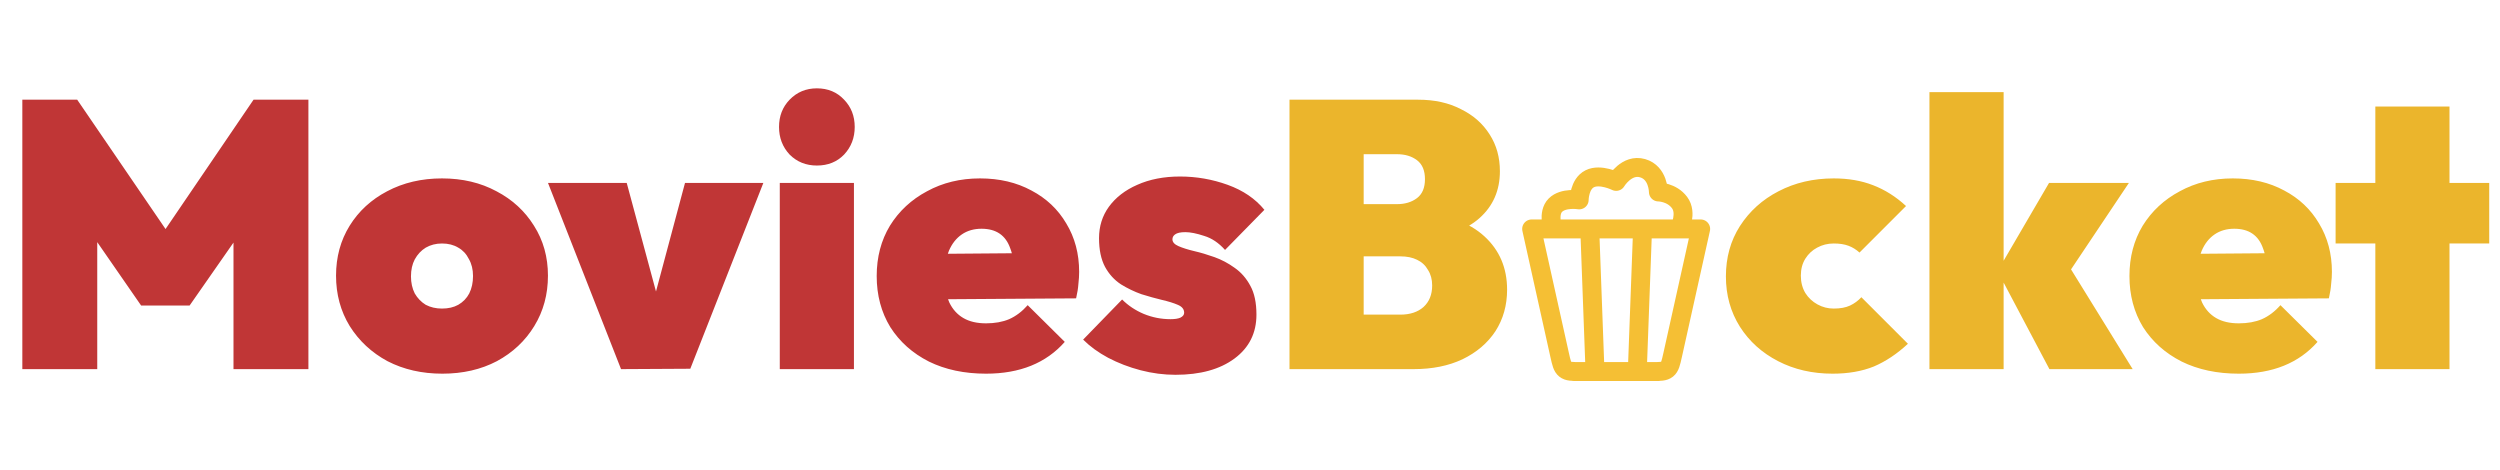 <svg width="149" height="28" viewBox="0 0 149 28" fill="none" xmlns="http://www.w3.org/2000/svg">
<path d="M1.331 22V5.942H4.601L10.578 14.693H9.157L15.111 5.942H18.381V22H13.916V13.339L14.57 13.52L11.299 18.211H8.412L5.165 13.52L5.796 13.339V22H1.331ZM26.366 22.271C25.148 22.271 24.058 22.023 23.095 21.526C22.148 21.015 21.396 20.316 20.84 19.429C20.299 18.542 20.028 17.542 20.028 16.429C20.028 15.317 20.299 14.324 20.84 13.452C21.381 12.58 22.126 11.896 23.073 11.4C24.035 10.889 25.125 10.633 26.343 10.633C27.561 10.633 28.644 10.889 29.591 11.4C30.538 11.896 31.282 12.58 31.824 13.452C32.38 14.324 32.658 15.317 32.658 16.429C32.658 17.542 32.388 18.542 31.846 19.429C31.305 20.316 30.561 21.015 29.613 21.526C28.666 22.023 27.584 22.271 26.366 22.271ZM26.343 18.391C26.719 18.391 27.042 18.316 27.313 18.166C27.599 18 27.817 17.775 27.967 17.489C28.117 17.189 28.192 16.843 28.192 16.452C28.192 16.061 28.11 15.723 27.944 15.437C27.794 15.136 27.584 14.911 27.313 14.76C27.042 14.595 26.719 14.512 26.343 14.512C25.982 14.512 25.659 14.595 25.373 14.76C25.103 14.926 24.885 15.159 24.719 15.46C24.569 15.745 24.494 16.083 24.494 16.474C24.494 16.85 24.569 17.189 24.719 17.489C24.885 17.775 25.103 18 25.373 18.166C25.659 18.316 25.982 18.391 26.343 18.391ZM37.014 22L32.661 10.904H37.353L39.901 20.354H38.3L40.826 10.904H45.495L41.142 21.977L37.014 22ZM46.475 22V10.904H50.895V22H46.475ZM48.685 9.866C48.039 9.866 47.498 9.648 47.061 9.212C46.64 8.761 46.43 8.212 46.43 7.566C46.43 6.919 46.64 6.378 47.061 5.942C47.498 5.491 48.039 5.265 48.685 5.265C49.347 5.265 49.888 5.491 50.309 5.942C50.73 6.378 50.941 6.919 50.941 7.566C50.941 8.212 50.73 8.761 50.309 9.212C49.888 9.648 49.347 9.866 48.685 9.866ZM58.769 22.271C57.476 22.271 56.34 22.03 55.363 21.549C54.386 21.053 53.619 20.369 53.063 19.497C52.521 18.609 52.251 17.595 52.251 16.452C52.251 15.324 52.514 14.324 53.04 13.452C53.581 12.58 54.318 11.896 55.25 11.4C56.182 10.889 57.235 10.633 58.408 10.633C59.566 10.633 60.588 10.874 61.475 11.355C62.362 11.821 63.054 12.475 63.55 13.317C64.061 14.159 64.317 15.121 64.317 16.204C64.317 16.429 64.302 16.67 64.272 16.925C64.257 17.166 64.212 17.452 64.136 17.782L54.123 17.85V15.144L62.49 15.076L60.438 16.271C60.438 15.67 60.362 15.181 60.212 14.805C60.077 14.415 59.866 14.121 59.581 13.926C59.295 13.73 58.934 13.633 58.498 13.633C58.047 13.633 57.656 13.745 57.325 13.971C56.995 14.197 56.739 14.52 56.558 14.941C56.393 15.362 56.31 15.873 56.31 16.474C56.31 17.091 56.401 17.61 56.581 18.031C56.776 18.436 57.055 18.745 57.416 18.955C57.776 19.166 58.227 19.271 58.769 19.271C59.295 19.271 59.754 19.188 60.144 19.023C60.55 18.843 60.919 18.564 61.25 18.188L63.46 20.376C62.904 21.008 62.234 21.481 61.453 21.797C60.671 22.113 59.776 22.271 58.769 22.271ZM70.058 22.338C69.366 22.338 68.674 22.248 67.983 22.068C67.291 21.887 66.645 21.639 66.043 21.323C65.457 21.008 64.961 20.647 64.555 20.241L66.878 17.85C67.239 18.211 67.667 18.497 68.163 18.707C68.674 18.918 69.208 19.023 69.765 19.023C70.02 19.023 70.216 18.993 70.351 18.933C70.501 18.858 70.576 18.76 70.576 18.64C70.576 18.429 70.449 18.271 70.193 18.166C69.953 18.061 69.637 17.963 69.246 17.873C68.87 17.782 68.464 17.67 68.028 17.534C67.607 17.384 67.201 17.189 66.81 16.948C66.419 16.692 66.103 16.347 65.863 15.911C65.622 15.46 65.502 14.888 65.502 14.197C65.502 13.49 65.697 12.866 66.088 12.325C66.494 11.768 67.058 11.332 67.78 11.016C68.517 10.686 69.366 10.52 70.328 10.52C71.306 10.52 72.253 10.686 73.17 11.016C74.087 11.347 74.817 11.843 75.358 12.505L73.012 14.896C72.636 14.475 72.223 14.197 71.772 14.061C71.321 13.911 70.945 13.836 70.644 13.836C70.359 13.836 70.156 13.881 70.035 13.971C69.93 14.046 69.877 14.144 69.877 14.264C69.877 14.43 69.998 14.565 70.238 14.67C70.479 14.775 70.787 14.873 71.163 14.963C71.554 15.053 71.96 15.174 72.381 15.324C72.802 15.475 73.2 15.685 73.576 15.956C73.967 16.226 74.283 16.587 74.523 17.038C74.764 17.474 74.884 18.046 74.884 18.752C74.884 19.85 74.448 20.722 73.576 21.369C72.704 22.015 71.531 22.338 70.058 22.338Z" fill="#C03636"/>
<path d="M80.508 22V18.752H83.463C84.034 18.752 84.493 18.602 84.838 18.301C85.184 17.985 85.357 17.557 85.357 17.016C85.357 16.655 85.274 16.347 85.109 16.091C84.959 15.82 84.741 15.617 84.455 15.482C84.184 15.347 83.853 15.279 83.463 15.279H80.508V12.167H83.26C83.741 12.167 84.139 12.046 84.455 11.806C84.771 11.565 84.928 11.189 84.928 10.678C84.928 10.167 84.771 9.791 84.455 9.55C84.139 9.31 83.741 9.19 83.26 9.19H80.508V5.942H84.523C85.5 5.942 86.349 6.13 87.071 6.506C87.808 6.867 88.379 7.37 88.785 8.017C89.191 8.648 89.394 9.378 89.394 10.204C89.394 11.347 88.988 12.279 88.176 13.001C87.364 13.723 86.177 14.136 84.613 14.242L84.568 12.685C86.267 12.791 87.567 13.257 88.469 14.084C89.372 14.911 89.823 15.971 89.823 17.264C89.823 18.196 89.59 19.023 89.124 19.745C88.657 20.451 88.003 21.008 87.161 21.414C86.334 21.805 85.365 22 84.252 22H80.508ZM76.854 22V5.942H81.275V22H76.854ZM109.224 22.271C108.021 22.271 106.939 22.023 105.977 21.526C105.014 21.03 104.255 20.346 103.699 19.474C103.142 18.587 102.864 17.587 102.864 16.474C102.864 15.347 103.142 14.347 103.699 13.475C104.27 12.588 105.037 11.896 105.999 11.4C106.976 10.889 108.074 10.633 109.292 10.633C110.164 10.633 110.946 10.768 111.637 11.039C112.344 11.31 112.998 11.723 113.6 12.279L110.826 15.053C110.63 14.873 110.412 14.738 110.171 14.648C109.931 14.557 109.638 14.512 109.292 14.512C108.931 14.512 108.6 14.595 108.3 14.76C108.014 14.911 107.781 15.129 107.6 15.414C107.42 15.7 107.33 16.038 107.33 16.429C107.33 16.82 107.42 17.166 107.6 17.467C107.781 17.752 108.021 17.978 108.322 18.143C108.623 18.309 108.946 18.391 109.292 18.391C109.683 18.391 110.006 18.331 110.262 18.211C110.517 18.091 110.743 17.925 110.938 17.715L113.712 20.489C113.066 21.09 112.389 21.541 111.683 21.842C110.976 22.128 110.156 22.271 109.224 22.271ZM122.145 22L119.055 16.159L122.122 10.904H126.881L122.912 16.835L123.024 15.392L127.107 22H122.145ZM114.995 22V5.491H119.416V22H114.995ZM133.433 22.271C132.14 22.271 131.005 22.03 130.028 21.549C129.05 21.053 128.284 20.369 127.727 19.497C127.186 18.609 126.915 17.595 126.915 16.452C126.915 15.324 127.179 14.324 127.705 13.452C128.246 12.58 128.983 11.896 129.915 11.4C130.847 10.889 131.9 10.633 133.073 10.633C134.23 10.633 135.253 10.874 136.14 11.355C137.027 11.821 137.719 12.475 138.215 13.317C138.726 14.159 138.982 15.121 138.982 16.204C138.982 16.429 138.967 16.67 138.936 16.925C138.921 17.166 138.876 17.452 138.801 17.782L128.787 17.85V15.144L137.155 15.076L135.102 16.271C135.102 15.67 135.027 15.181 134.877 14.805C134.742 14.415 134.531 14.121 134.245 13.926C133.96 13.73 133.599 13.633 133.163 13.633C132.712 13.633 132.321 13.745 131.99 13.971C131.659 14.197 131.404 14.52 131.223 14.941C131.058 15.362 130.975 15.873 130.975 16.474C130.975 17.091 131.065 17.61 131.246 18.031C131.441 18.436 131.719 18.745 132.08 18.955C132.441 19.166 132.892 19.271 133.433 19.271C133.96 19.271 134.418 19.188 134.809 19.023C135.215 18.843 135.584 18.564 135.914 18.188L138.125 20.376C137.568 21.008 136.899 21.481 136.117 21.797C135.335 22.113 134.441 22.271 133.433 22.271ZM141.57 22V6.348H145.99V22H141.57ZM139.202 14.512V10.904H148.358V14.512H139.202Z" fill="#EBB52C"/>
<path d="M97.582 22.144L97.897 13.644M95.063 22.144L94.749 13.644M98.841 22.144H93.804M98.841 13.644H93.804M92.545 13.644C92.545 13.644 92.23 12.7 92.702 12.228C93.174 11.755 94.119 11.913 94.119 11.913C94.119 11.913 94.119 10.969 94.749 10.654C95.378 10.339 96.323 10.811 96.323 10.811C96.323 10.811 96.952 9.754 97.897 10.024C98.841 10.294 98.841 11.441 98.841 11.441C98.841 11.441 99.628 11.441 100.1 12.07C100.573 12.7 100.1 13.644 100.1 13.644M99.69 21.158L101.36 13.644H91.286L92.955 21.158C93.061 21.631 93.113 21.867 93.286 22.006C93.458 22.144 93.7 22.144 94.185 22.144H98.46C98.945 22.144 99.187 22.144 99.359 22.006C99.532 21.867 99.584 21.631 99.69 21.158V21.158Z" stroke="#F5BF34" stroke-width="1.128" stroke-linecap="round" stroke-linejoin="round"/>
</svg>
